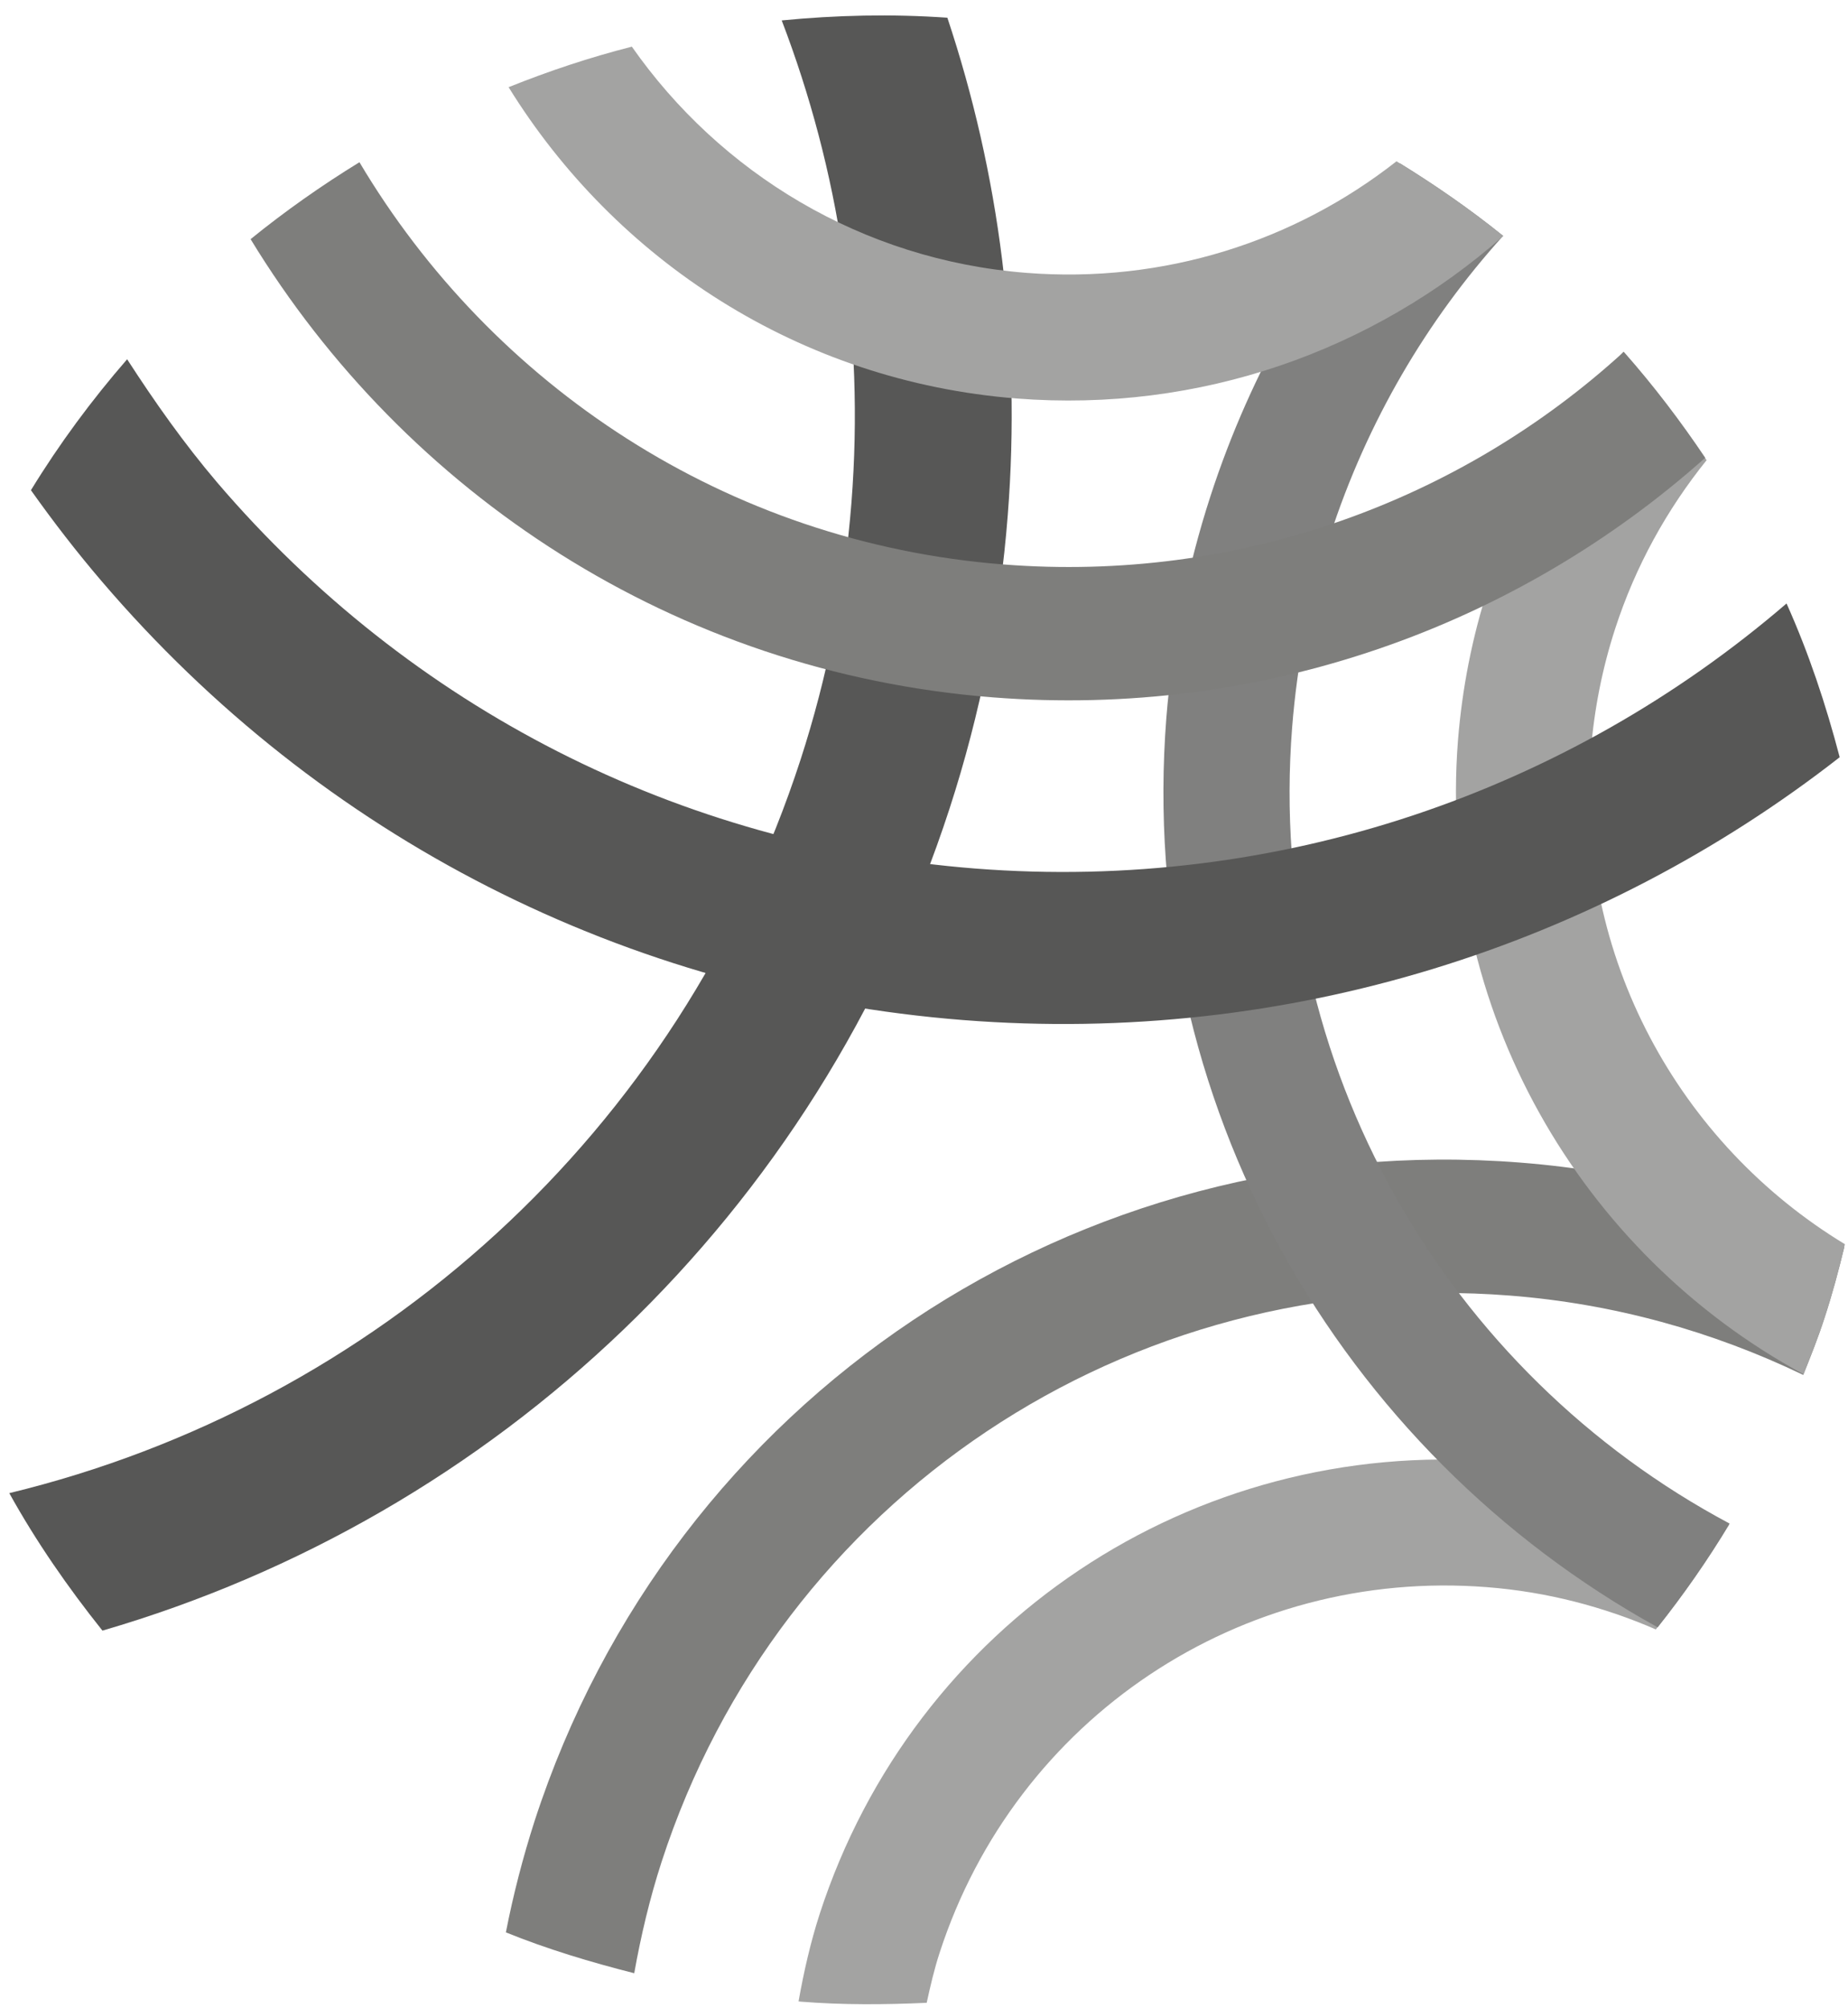 <?xml version="1.0" encoding="utf-8"?>
<!-- Generator: Adobe Illustrator 21.0.2, SVG Export Plug-In . SVG Version: 6.00 Build 0)  -->
<svg version="1.1" id="Ebene_1" xmlns="http://www.w3.org/2000/svg" xmlns:xlink="http://www.w3.org/1999/xlink" x="0px" y="0px"
	 viewBox="0 0 400 434.5" style="enable-background:new 0 0 400 560;" xml:space="preserve">
<style type="text/css">
	.st0{fill:#575756;}
	.st1{fill:#A3A3A2;}
	.st2{fill:#7E7E7C;}
	.st3{fill:#80807F;}
</style>
<g>
	<g>
		<g>
			<g>
				<path class="st1" d="M172.847,433.128c0.158,0.015,0.3,0.029,0.443,0.057c9.217,0.736,18.263,0.657,27.293,0.25
					c0.801-3.658,1.643-7.302,2.802-10.839c16.49-50.752,65.205-83.297,118.492-79.111
					c12.947,1.008,25.221,4.245,36.526,9.146c5.773-7.188,11.061-14.747,15.862-22.678
					c-15.362-7.394-32.268-12.246-50.273-13.654c-65.876-5.165-126.138,35.061-146.558,97.865
					C175.434,420.353,173.991,426.704,172.847,433.128"/>
			</g>
		</g>
		<g>
			<g>
				<path class="st2" d="M137.28,427.033c1.457-8.167,3.372-16.241,5.916-24.086
					c25.55-78.638,101.058-129.045,183.612-122.566c22.421,1.744,43.827,7.71,63.506,17.178
					c1.614-4.052,3.243-8.117,4.586-12.318c1.658-5.002,3.03-10.125,4.287-15.305
					c-21.863-10.011-45.443-16.405-70.136-18.335c-95.886-7.523-183.597,51.052-213.321,142.436
					c-2.543,7.903-4.63,15.961-6.231,24.157C118.431,421.811,127.79,424.632,137.28,427.033"/>
			</g>
		</g>
		<g>
			<g>
				<path class="st1" d="M394.914,285.241c1.7-5.224,3.145-10.575,4.416-15.977
					c-35.782-21.686-58.447-62.205-54.988-106.719c0.714-9.031,2.487-17.941,5.258-26.472
					c4.416-13.625,11.247-25.858,19.793-36.481c-5.46-8.225-11.418-16.098-17.992-23.486
					c-12.861,14.447-22.965,31.653-29.266,51.044c-3.473,10.695-5.659,21.828-6.56,33.138
					c-4.529,58.168,26.566,110.977,74.781,137.113C391.97,293.393,393.571,289.385,394.914,285.241"/>
			</g>
		</g>
		<g>
			<g>
				<path class="st3" d="M358.803,352.175c5.646-7.123,10.861-14.605,15.577-22.45
					c-61.018-32.495-100.431-99.001-94.7-172.26c1.115-14.175,3.844-28.166,8.216-41.555
					c8.017-24.686,20.95-46.608,37.455-64.869c-7.101-5.716-14.591-10.918-22.364-15.712
					c-17.977,20.527-32.153,44.819-41.012,72.135c-5.016,15.455-8.203,31.553-9.517,47.864
					C245.941,238.583,290.097,314.192,358.803,352.175"/>
			</g>
		</g>
		<g>
			<g>
				<path class="st0" d="M205.557,174.907c6.645-20.456,10.903-41.805,12.576-63.462
					c2.943-37.547-1.859-73.958-13.076-107.611c-12.16-0.85-24.136-0.557-35.854,0.585
					c12.347,32.267,17.964,67.692,15.091,104.376c-1.486,18.963-5.202,37.711-11.019,55.623
					c-26.322,80.975-92.084,139.536-171.266,158.72c5.832,10.511,12.675,20.371,20.164,29.752
					C107.127,328.146,176.877,263.205,205.557,174.907"/>
			</g>
		</g>
		<g>
			<g>
				<path class="st1" d="M110.086,18.868c23.092,37.346,62.904,63.668,109.933,67.37
					c39.668,3.114,77.237-10.332,105.36-35.162c-7.289-5.909-15.049-11.238-23.107-16.17
					c-22.093,17.356-50.387,26.487-80.139,24.143c-35.668-2.807-66.292-21.685-85.369-48.951
					C127.619,12.429,118.746,15.388,110.086,18.868"/>
			</g>
		</g>
		<g>
			<g>
				<path class="st2" d="M54.24,51.755c33.482,54.96,91.784,93.771,160.663,99.166
					c58.131,4.551,113.163-15.277,154.189-51.845c-5.403-8.018-11.261-15.698-17.634-22.929
					c-35.44,32.382-83.511,49.986-134.27,46.006c-60.032-4.708-110.747-38.846-139.385-87.047
					C69.587,40.151,61.713,45.696,54.24,51.755"/>
			</g>
		</g>
		<g>
			<g>
				<path class="st0" d="M398.201,163.875c-3.001-11.461-6.717-22.606-11.503-33.274
					c-47.243,40.62-109.705,62.525-175.638,57.36c-64.034-5.037-122.281-34.696-164.036-83.525
					c-7.217-8.489-13.547-17.469-19.506-26.686c-7.673,8.831-14.662,18.277-20.821,28.337
					c4.803,6.766,9.874,13.347,15.334,19.727c47.429,55.488,113.649,89.22,186.457,94.943
					C278.851,226.273,345.842,204.745,398.201,163.875"/>
			</g>
		</g>
	</g>
</g>
</svg>
